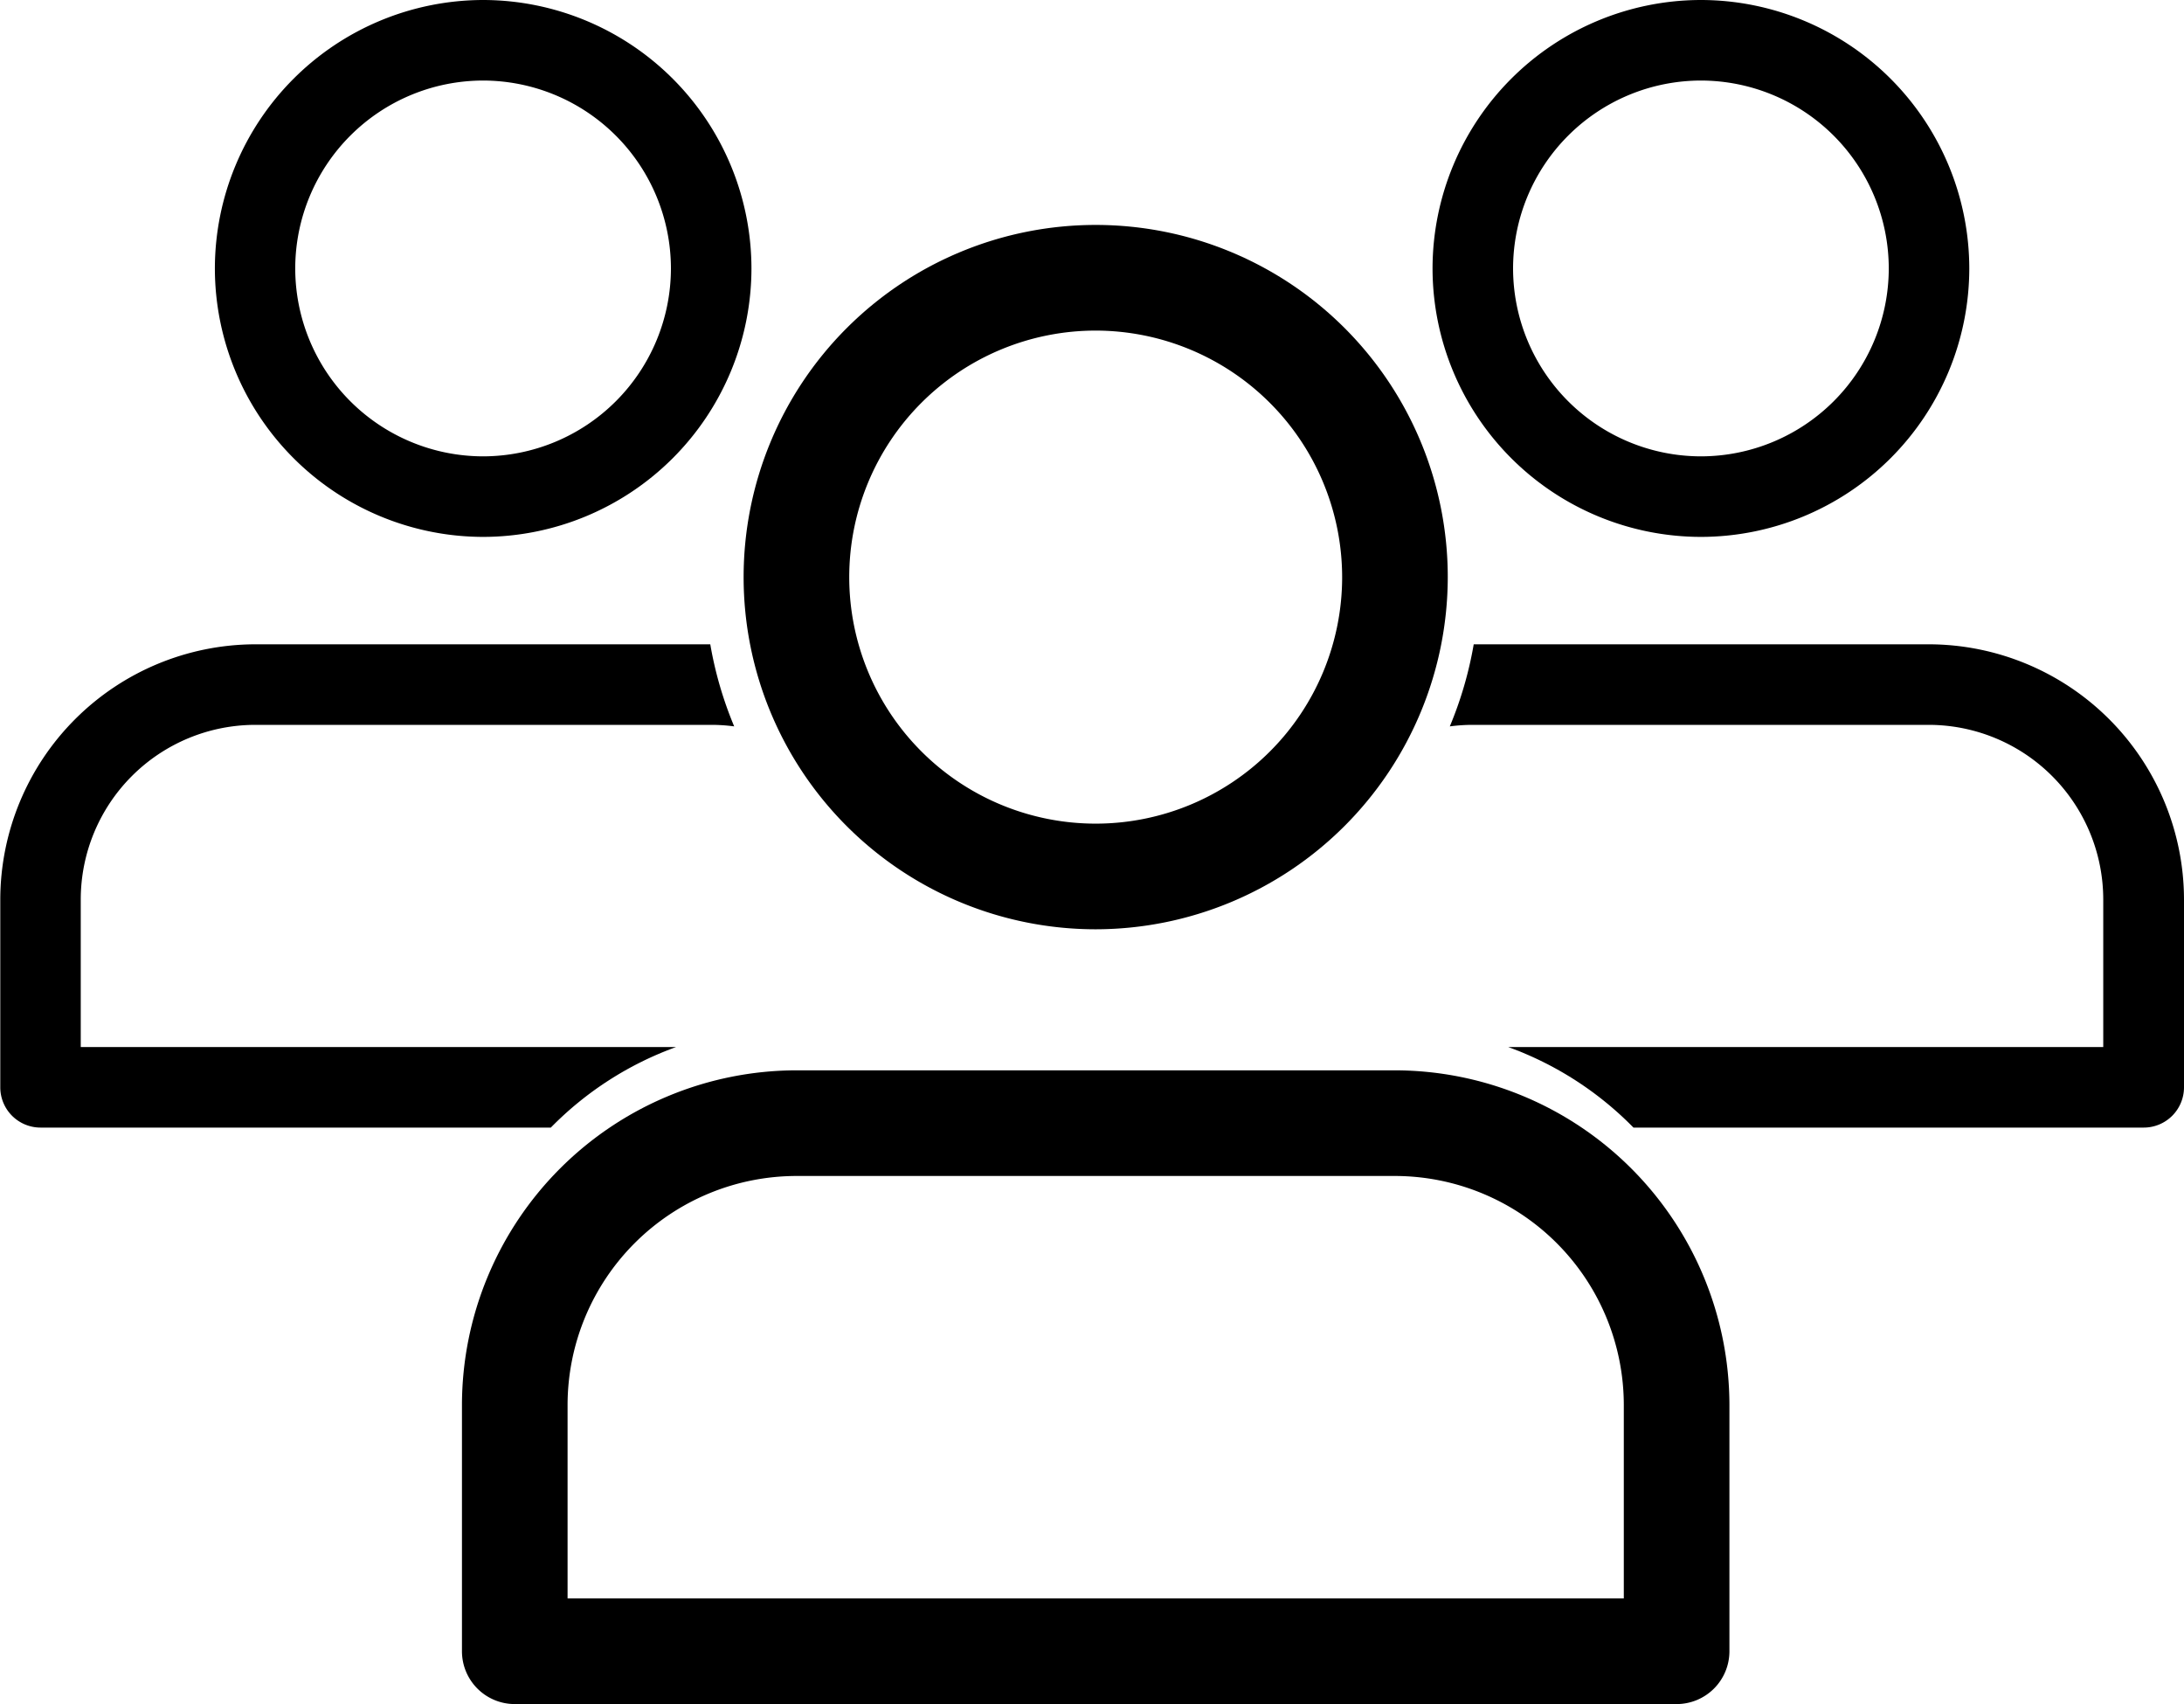 <svg xmlns="http://www.w3.org/2000/svg" width="38.46" height="30" viewBox="0 0 38.46 30">
  <g id="Group_161" data-name="Group 161" transform="translate(139.949 36.11)">
    <path id="Path_331" data-name="Path 331" d="M91.529,44.415a6.2,6.2,0,1,1,6.2-6.2A6.207,6.207,0,0,1,91.529,44.415Zm0-10.54a4.34,4.34,0,1,0,4.34,4.34A4.345,4.345,0,0,0,91.529,33.875Z" transform="translate(-212.183 -64.165)"/>
    <path id="Path_332" data-name="Path 332" d="M21.39,299.167H.93a.93.93,0,0,1-.93-.93V293.9a5.9,5.9,0,0,1,5.89-5.89H16.43a5.9,5.9,0,0,1,5.89,5.89v4.34A.93.93,0,0,1,21.39,299.167Zm-19.53-1.86h18.6V293.9a4.035,4.035,0,0,0-4.03-4.03H5.89a4.035,4.035,0,0,0-4.03,4.03Z" transform="translate(-131.814 -305.277)"/>
    <path id="Path_333" data-name="Path 333" d="M298.777-26.658a4.731,4.731,0,0,1-4.726-4.726,4.732,4.732,0,0,1,4.726-4.726,4.732,4.732,0,0,1,4.726,4.726A4.731,4.731,0,0,1,298.777-26.658Zm0-8.034a3.312,3.312,0,0,0-3.308,3.308,3.312,3.312,0,0,0,3.308,3.308,3.312,3.312,0,0,0,3.308-3.308A3.312,3.312,0,0,0,298.777-34.692Z" transform="translate(-408.773 0)"/>
    <g id="Group_159" data-name="Group 159" transform="translate(-114.418 -24.767)">
      <path id="Path_334" data-name="Path 334" d="M307.725,159.029h-8.018a6.652,6.652,0,0,1-.421,1.445,3.077,3.077,0,0,1,.4-.027h8.035a3.076,3.076,0,0,1,3.072,3.072v2.6H300.314a5.9,5.9,0,0,1,2.206,1.418h8.986a.709.709,0,0,0,.709-.709v-3.308A4.5,4.5,0,0,0,307.725,159.029Z" transform="translate(-299.286 -159.029)"/>
    </g>
    <path id="Path_335" data-name="Path 335" d="M-70.177-26.658a4.731,4.731,0,0,0,4.726-4.726,4.732,4.732,0,0,0-4.726-4.726A4.732,4.732,0,0,0-74.9-31.384,4.731,4.731,0,0,0-70.177-26.658Zm0-8.034a3.312,3.312,0,0,1,3.308,3.308,3.312,3.312,0,0,1-3.308,3.308,3.312,3.312,0,0,1-3.308-3.308A3.312,3.312,0,0,1-70.177-34.692Z" transform="translate(-61.265 0)"/>
    <g id="Group_160" data-name="Group 160" transform="translate(-139.949 -24.767)">
      <path id="Path_336" data-name="Path 336" d="M-135.459,159.029h8.018a6.653,6.653,0,0,0,.421,1.445,3.076,3.076,0,0,0-.4-.027h-8.035a3.076,3.076,0,0,0-3.072,3.072v2.6h10.484a5.9,5.9,0,0,0-2.206,1.418h-8.986a.709.709,0,0,1-.709-.709v-3.308A4.5,4.5,0,0,1-135.459,159.029Z" transform="translate(139.949 -159.029)"/>
    </g>
  </g>
</svg>
